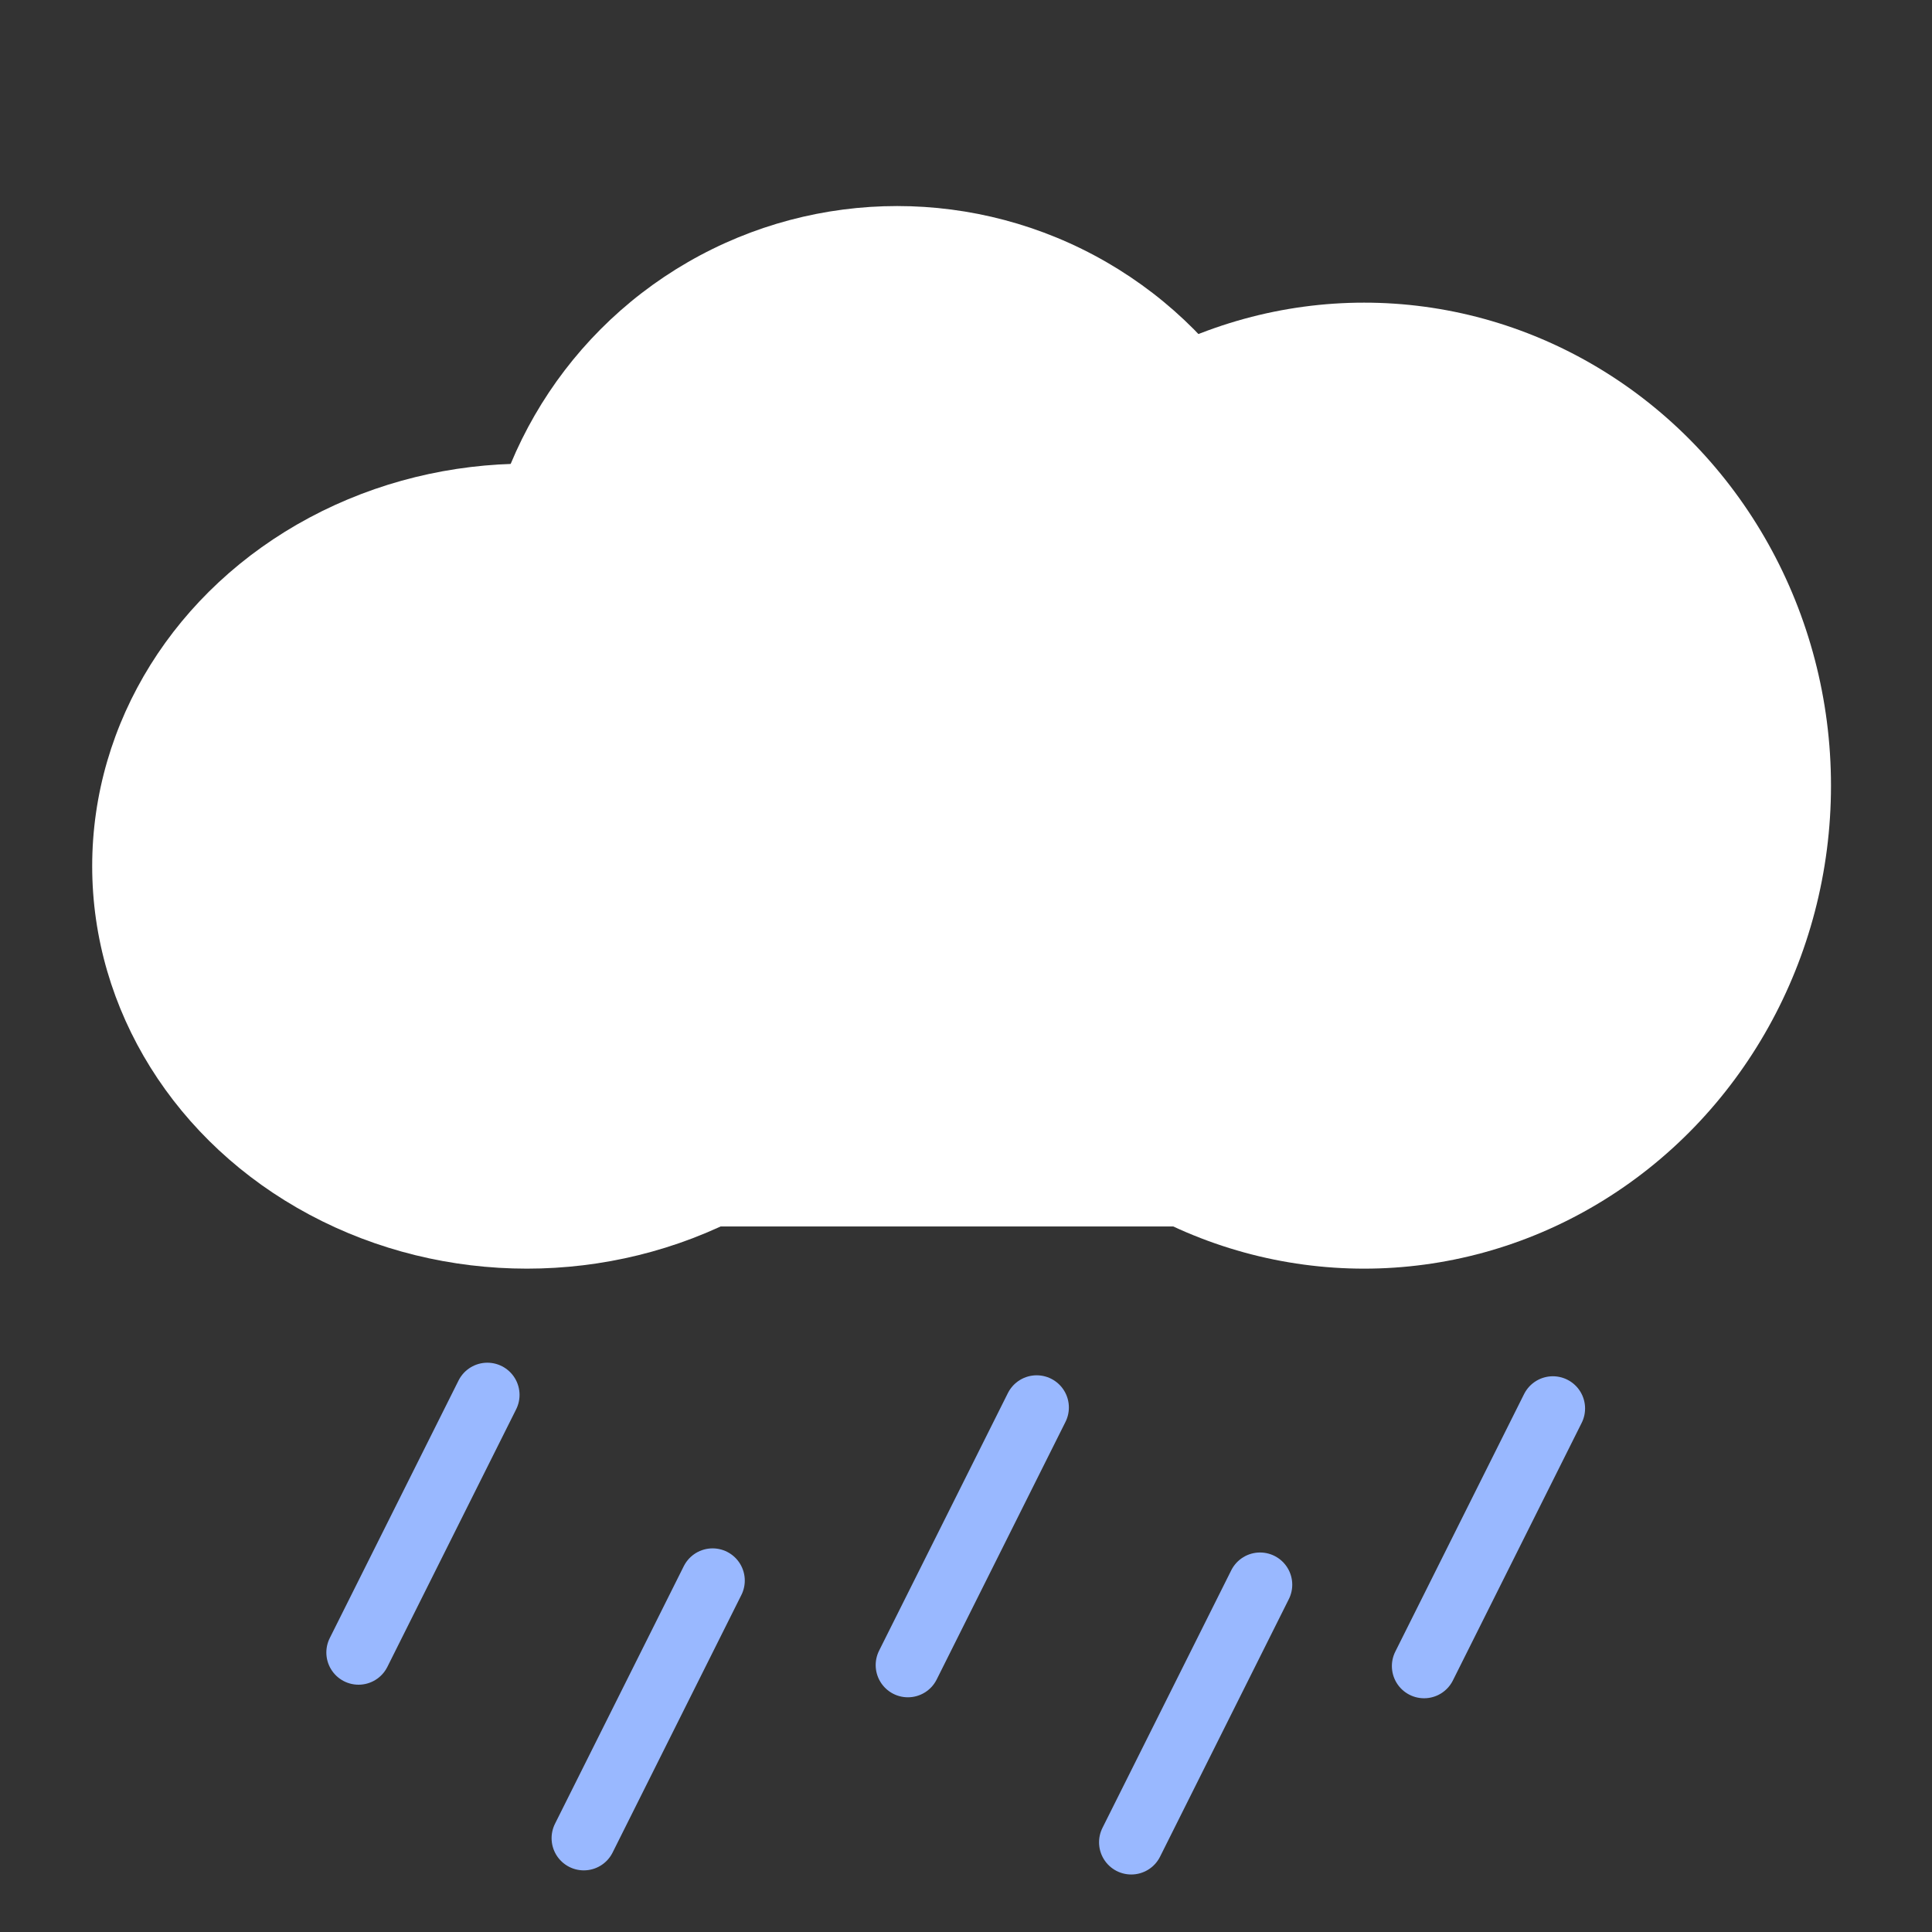 <?xml version="1.0" encoding="UTF-8" standalone="no"?>
<svg
   width="60"
   height="60"
   viewBox="0 0 60 60"
   fill="none"
   version="1.1"
   id="svg22"
   sodipodi:docname="hard_rain.svg"
   inkscape:version="1.1.2 (b8e25be833, 2022-02-05)"
   xmlns:inkscape="http://www.inkscape.org/namespaces/inkscape"
   xmlns:sodipodi="http://sodipodi.sourceforge.net/DTD/sodipodi-0.dtd"
   xmlns="http://www.w3.org/2000/svg"
   xmlns:svg="http://www.w3.org/2000/svg">
  <rect x="0" y="0" width="60" height="60" fill="#333333" stroke="none"/>
  <defs
     id="defs26" />
  <sodipodi:namedview
     id="namedview24"
     pagecolor="#ffffff"
     bordercolor="#666666"
     borderopacity="1.0"
     inkscape:pageshadow="2"
     inkscape:pageopacity="0.0"
     inkscape:pagecheckerboard="0"
     showgrid="false"
     width="60px"
     inkscape:zoom="11.876508"
     inkscape:cx="9.7250808"
     inkscape:cy="31.743337"
     inkscape:window-width="1920"
     inkscape:window-height="1009"
     inkscape:window-x="-8"
     inkscape:window-y="-8"
     inkscape:window-maximized="1"
     inkscape:current-layer="svg22" />
  <ellipse
     cx="42.363"
     cy="24.399"
     rx="14.5"
     ry="15"
     fill="#a7afbb"
     id="ellipse2"
     style="fill:#ffffff;fill-opacity:1" />
  <ellipse
     cx="16.363"
     cy="26.899"
     rx="13.5"
     ry="12.5"
     fill="#a7afbb"
     id="ellipse4"
     style="fill:#ffffff;fill-opacity:1" />
  <rect
     x="17.815"
     y="31.089"
     width="24"
     height="7"
     fill="#a7afbb"
     id="rect6"
     style="fill:#ffffff;fill-opacity:1" />
  <line
     x1="32.195"
     y1="43.711"
     x2="28.195"
     y2="51.711"
     stroke="#aeb2bb"
     id="line8"
     style="fill:#ffffff;fill-opacity:1;stroke:#99b8ff;stroke-width:2;stroke-linecap:round;stroke-linejoin:round;stroke-miterlimit:4;stroke-dasharray:none;stroke-opacity:1" />
  <line
     x1="15.135"
     y1="43.32"
     x2="11.135"
     y2="51.32"
     stroke="#aeb2bb"
     id="line8-4"
     style="fill:#ffffff;fill-opacity:1;stroke:#99b8ff;stroke-width:2;stroke-linecap:round;stroke-linejoin:round;stroke-miterlimit:4;stroke-dasharray:none;stroke-opacity:1" />
  <line
     x1="48.226"
     y1="43.741"
     x2="44.226"
     y2="51.741"
     stroke="#aeb2bb"
     id="line8-3"
     style="fill:#ffffff;fill-opacity:1;stroke:#99b8ff;stroke-width:2;stroke-linecap:round;stroke-linejoin:round;stroke-miterlimit:4;stroke-dasharray:none;stroke-opacity:1" />
  <line
     x1="39.132"
     y1="49.214"
     x2="35.132"
     y2="57.214"
     stroke="#aeb2bb"
     id="line8-3-7"
     style="fill:#ffffff;fill-opacity:1;stroke:#99b8ff;stroke-width:2;stroke-linecap:round;stroke-linejoin:round;stroke-miterlimit:4;stroke-dasharray:none;stroke-opacity:1" />
  <line
     x1="22.13"
     y1="49.086"
     x2="18.13"
     y2="57.086"
     stroke="#aeb2bb"
     id="line12"
     style="fill:#ffffff;fill-opacity:1;stroke:#99b8ff;stroke-width:2;stroke-linecap:round;stroke-linejoin:round;stroke-miterlimit:4;stroke-dasharray:none;stroke-opacity:1" />
  <circle
     cx="27.863"
     cy="19.399"
     r="13"
     fill="#a7afbb"
     id="circle18"
     style="fill:#ffffff;fill-opacity:1" />
  <ellipse
     cx="28.863"
     cy="29.899"
     rx="6"
     ry="2.5"
     fill="#a7afbb"
     id="ellipse20"
     style="fill:#ffffff;fill-opacity:1" />
</svg>
